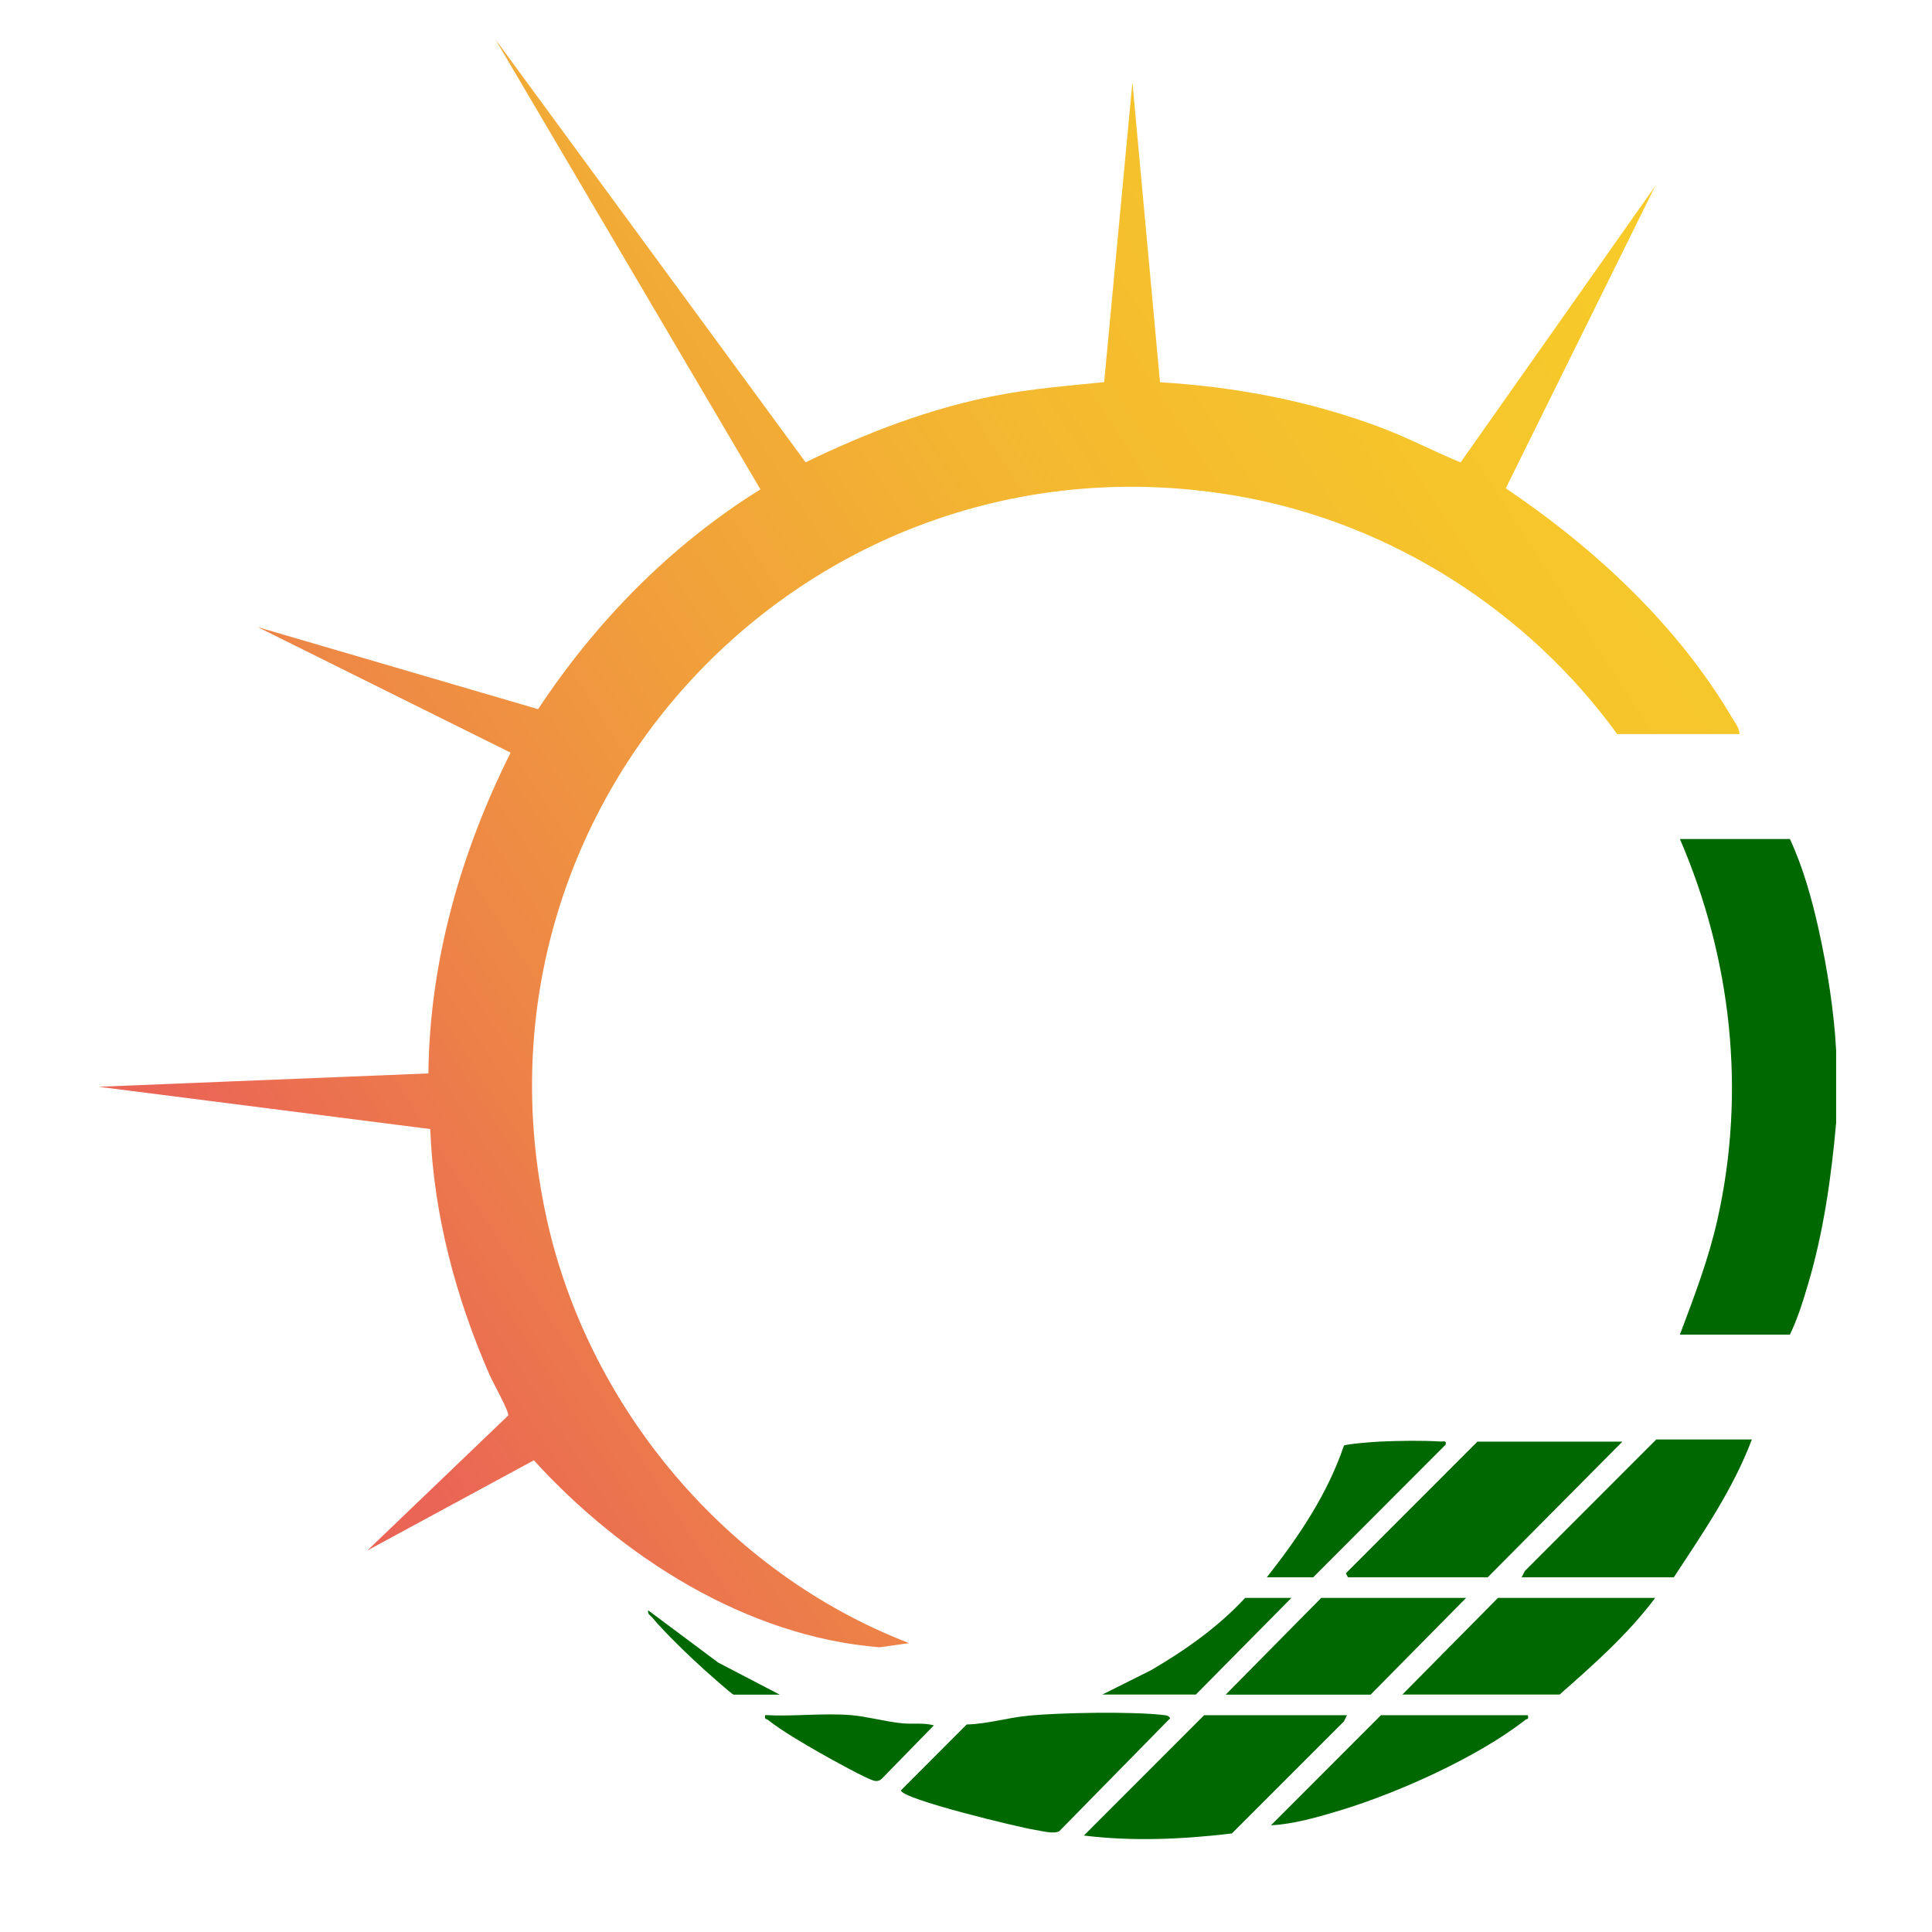 <?xml version="1.0" encoding="UTF-8"?>
<svg id="Layer_2" data-name="Layer 2" xmlns="http://www.w3.org/2000/svg" xmlns:xlink="http://www.w3.org/1999/xlink" viewBox="0 0 195.5 195.5">
  <defs>
    <style>
      .cls-1 {
        fill: none;
      }

      .cls-2 {
        fill: #006800;
      }

      .cls-3 {
        fill: url(#linear-gradient);
      }
    </style>
    <linearGradient id="linear-gradient" x1="22.03" y1="117" x2="171.89" y2="19.64" gradientUnits="userSpaceOnUse">
      <stop offset="0" stop-color="#ea6555"/>
      <stop offset=".18" stop-color="#ed8447"/>
      <stop offset=".4" stop-color="#f1a23a"/>
      <stop offset=".61" stop-color="#f4b930"/>
      <stop offset=".82" stop-color="#f6c62a"/>
      <stop offset="1" stop-color="#f7cb29"/>
    </linearGradient>
  </defs>
  <g id="Layer_1-2" data-name="Layer 1">
    <g>
      <g>
        <path class="cls-2" d="M185.8,106.34v7.28c-.49,5.49-1.27,11.05-2.86,16.39-.5,1.69-1.05,3.45-1.82,5.04h-11.13c1.45-3.85,2.91-7.66,3.81-11.69,2.89-12.92,1.41-26.37-3.81-38.46h11.13c1.33,2.84,2.23,6.09,2.91,9.15.87,3.92,1.57,8.32,1.77,12.28Z"/>
        <path class="cls-3" d="M163.65,74.29c-9.08-12.53-23.02-21.4-38.33-24.08-42.84-7.5-79.3,30.43-70.03,72.98,4.2,19.27,18.32,36.01,36.71,43.08l-3,.42c-13.48-1.08-26.06-9.14-34.98-18.92l-16.84,9.12,14.25-13.66c.1-.39-1.58-3.39-1.88-4.08-3.43-7.85-5.69-16.28-6.01-24.9l-33.56-4.28,33.37-1.35c.12-11.35,3.28-22.39,8.32-32.46l-25.58-12.7,28.36,8.3c5.87-8.88,13.45-16.62,22.5-22.24L50.14,4l31.38,42.78c6.11-2.96,12.5-5.43,19.2-6.74,3.64-.71,7.32-1,11.01-1.37l2.86-30.36,2.79,30.37c7.74.47,15.26,1.9,22.5,4.64,2.71,1.03,5.25,2.38,7.92,3.47l19.69-27.96-15.12,30.58c8.98,6.05,17.36,13.82,22.9,23.22.3.5.75,1.04.75,1.65h-12.37Z"/>
        <polygon class="cls-2" points="164.17 145.88 150.54 159.61 136.4 159.61 136.19 159.2 149.5 145.88 164.17 145.88"/>
        <path class="cls-2" d="M104.01,173.61c3.31-.31,10.46-.44,13.68-.07.31.04.53.02.72.33l-11.23,11.44c-.65.3-1.79-.05-2.53-.16-1.4-.21-13.48-3.1-13.48-3.99l6.65-6.66c2.05-.04,4.2-.7,6.19-.88Z"/>
        <path class="cls-2" d="M136.3,173.56l-.31.63-11.34,11.34c-4.95.59-10.02.82-14.97.21l12.17-12.18h14.45Z"/>
        <path class="cls-2" d="M177.27,145.67c-1.9,5.02-4.97,9.49-7.9,13.94h-15.39l.31-.63,13.31-13.32h9.67Z"/>
        <path class="cls-2" d="M167.49,161.69c-2.76,3.69-6.23,6.75-9.67,9.78h-15.91l9.67-9.78h15.91Z"/>
        <polygon class="cls-2" points="148.36 161.69 138.69 171.48 124.03 171.48 133.7 161.69 148.36 161.69"/>
        <path class="cls-2" d="M154.6,173.56c.12.48-.09.34-.26.48-4.79,3.76-12.88,7.38-18.71,9.15-2.22.67-4.77,1.41-7.02,1.51l11.13-11.14h14.87Z"/>
        <path class="cls-2" d="M128.19,159.61c3.19-4.05,6.13-8.39,7.8-13.32.14-.17,3.15-.4,3.74-.42,1.82-.08,4.25-.12,6.04,0,.31.02.6-.16.52.31l-13.41,13.43h-4.68Z"/>
        <path class="cls-2" d="M94.49,174.6l-5.29,5.42c-.18.17-.38.21-.62.2-.62-.04-4.81-2.39-5.67-2.88-1.62-.93-3.77-2.17-5.21-3.31-.17-.13-.38,0-.26-.48,2.81.16,5.85-.22,8.63,0,1.63.13,3.51.66,5.21.83,1.06.11,2.17-.08,3.22.21Z"/>
        <path class="cls-2" d="M130.68,161.69l-9.67,9.78h-9.46l4.92-2.46c3.47-2.02,6.79-4.37,9.53-7.32h4.68Z"/>
        <path class="cls-2" d="M74.22,171.48c-.18-.05-2.54-2.15-2.92-2.49-1.6-1.45-3.94-3.69-5.3-5.31-.2-.23-.5-.34-.41-.73l7.09,5.29,6.22,3.24h-4.68Z"/>
      </g>
      <rect class="cls-1" width="195.5" height="195.5" rx="35.4" ry="35.4"/>
    </g>
  </g>
</svg>